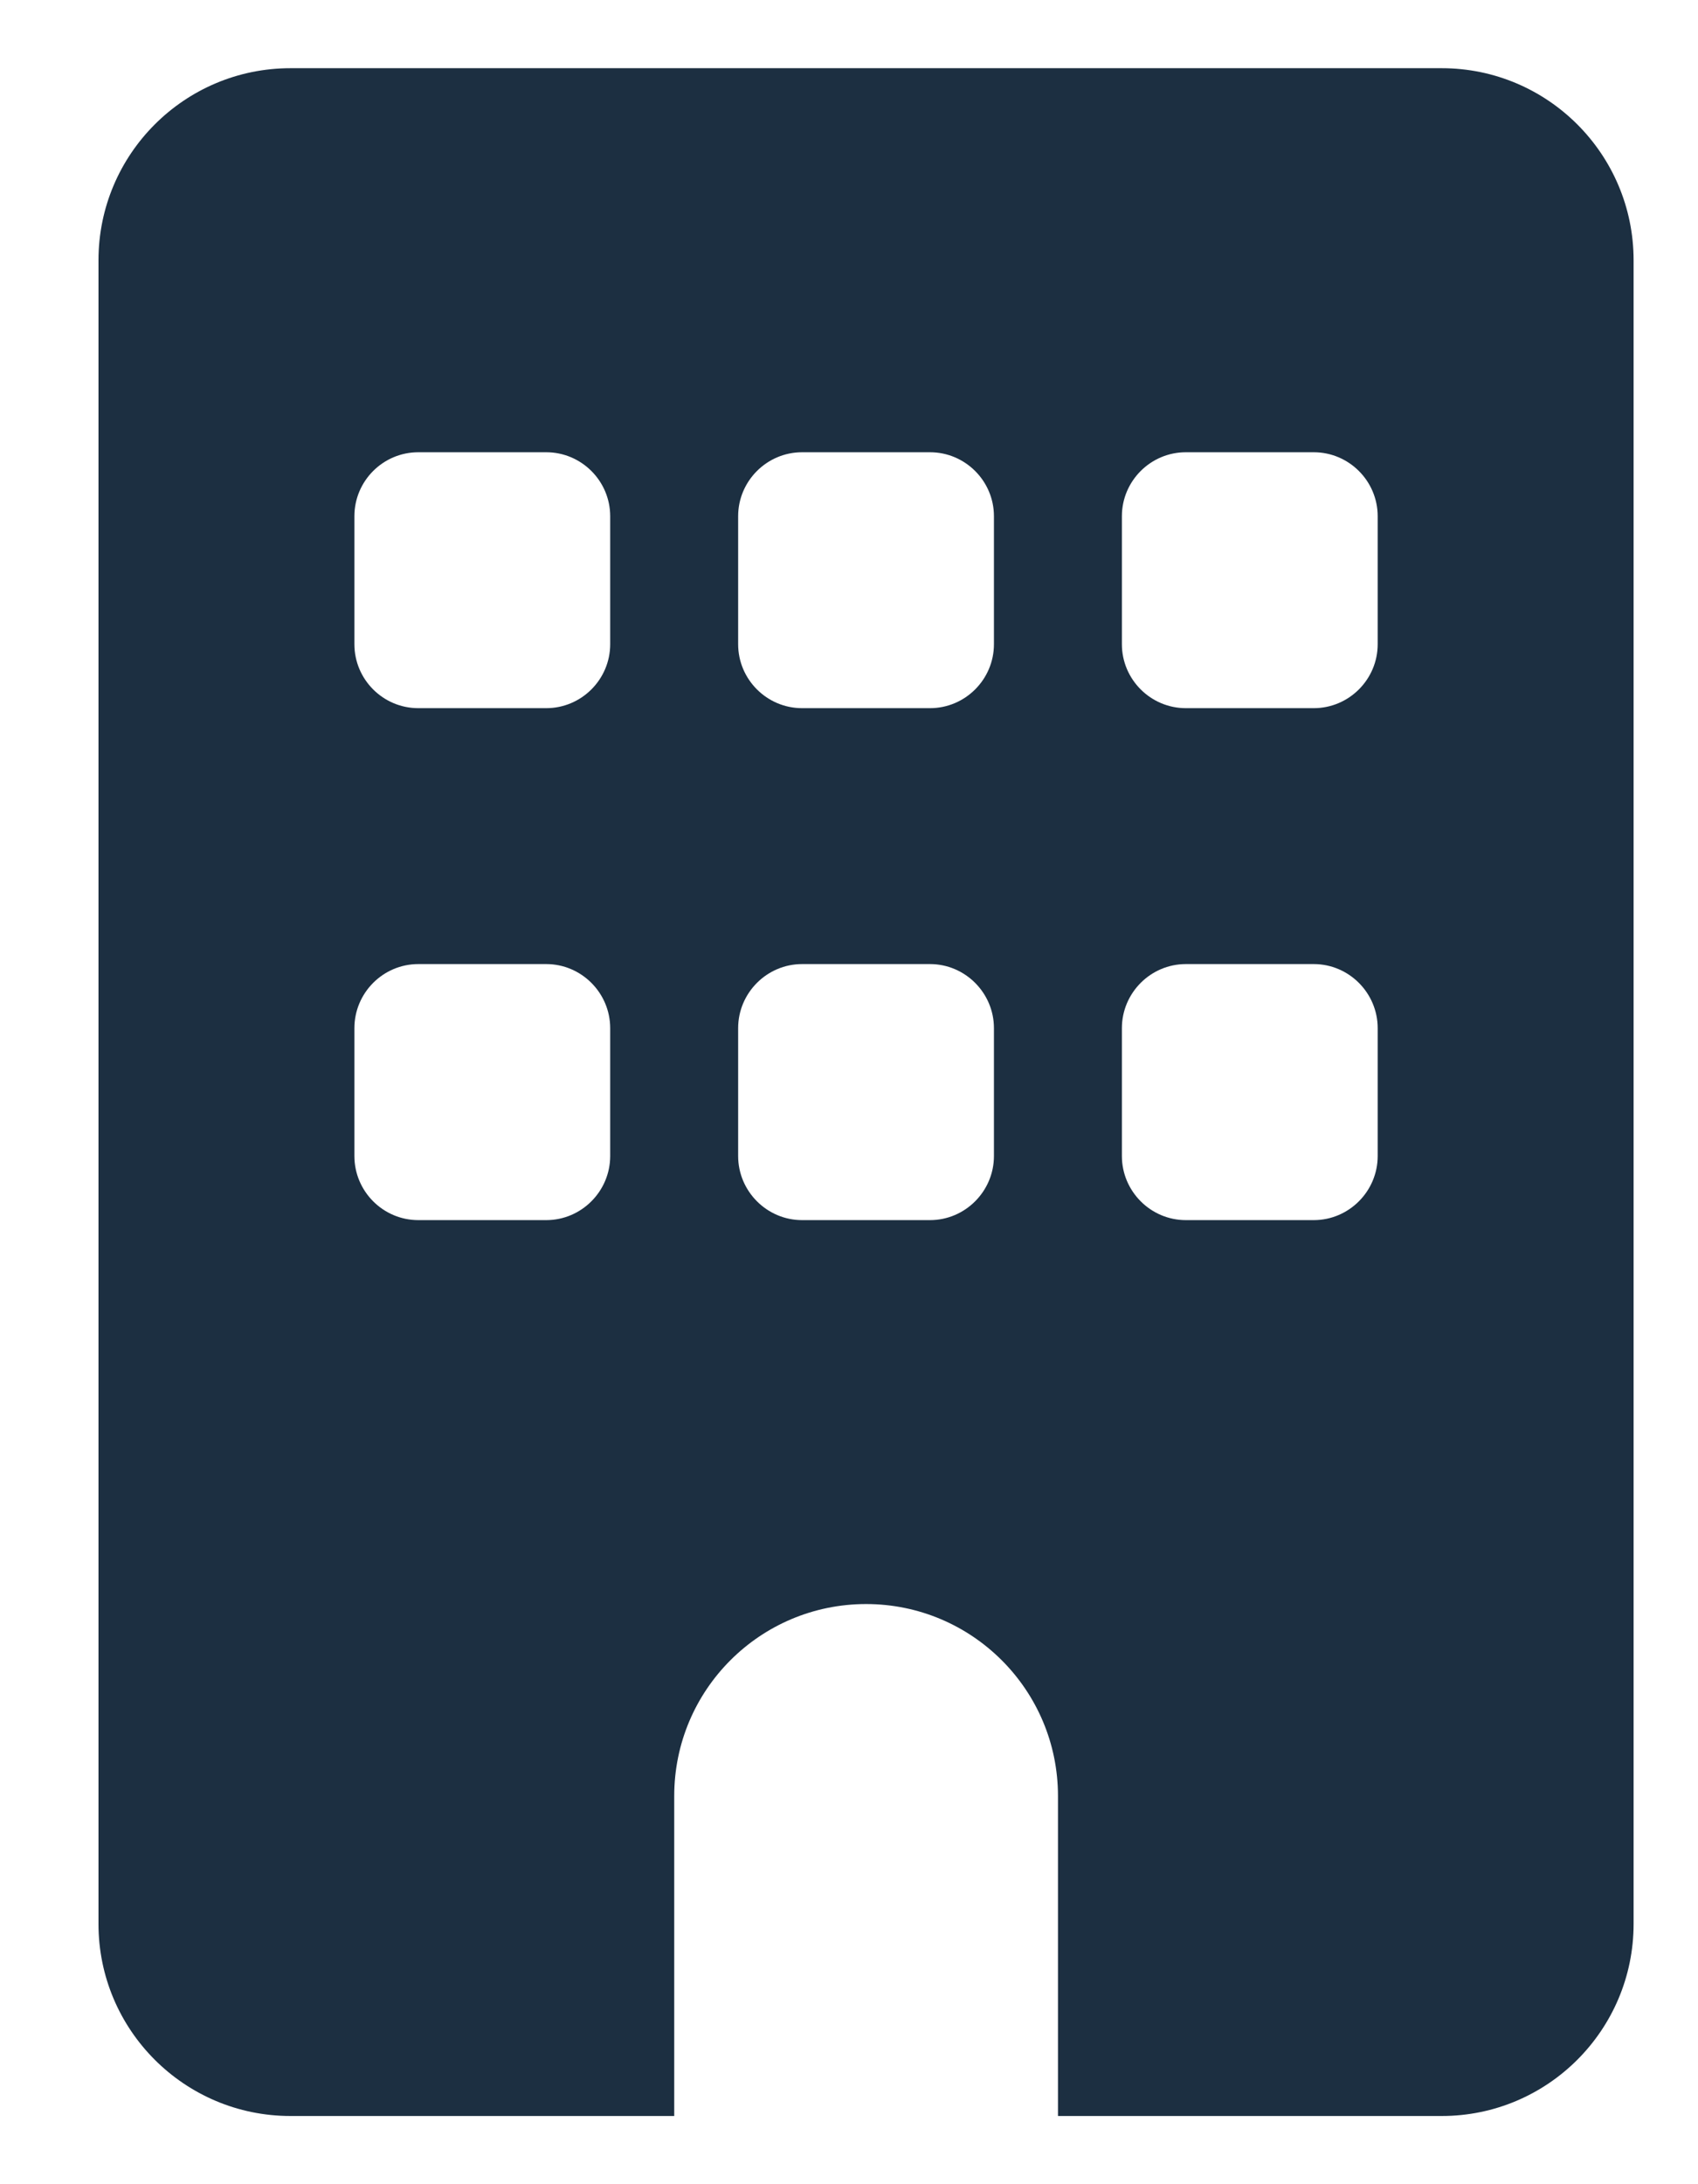 <svg width="14" height="18" viewBox="0 0 14 18" fill="none" xmlns="http://www.w3.org/2000/svg">
<path d="M11.887 0.562C12.76 0.562 13.469 1.271 13.469 2.145V15.855C13.469 16.729 12.76 17.438 11.887 17.438H8.723V14.801C8.723 13.927 8.014 13.219 7.141 13.219C6.267 13.219 5.559 13.927 5.559 14.801V17.438H2.395C1.521 17.438 0.812 16.729 0.812 15.855V2.145C0.812 1.271 1.521 0.562 2.395 0.562H11.887ZM2.922 9.527C2.922 9.817 3.158 10.055 3.449 10.055H4.504C4.794 10.055 5.031 9.817 5.031 9.527V8.473C5.031 8.183 4.794 7.945 4.504 7.945H3.449C3.158 7.945 2.922 8.183 2.922 8.473V9.527ZM6.613 7.945C6.323 7.945 6.086 8.183 6.086 8.473V9.527C6.086 9.817 6.323 10.055 6.613 10.055H7.668C7.958 10.055 8.195 9.817 8.195 9.527V8.473C8.195 8.183 7.958 7.945 7.668 7.945H6.613ZM9.25 9.527C9.25 9.817 9.487 10.055 9.777 10.055H10.832C11.122 10.055 11.359 9.817 11.359 9.527V8.473C11.359 8.183 11.122 7.945 10.832 7.945H9.777C9.487 7.945 9.25 8.183 9.25 8.473V9.527ZM3.449 3.727C3.158 3.727 2.922 3.964 2.922 4.254V5.309C2.922 5.599 3.158 5.836 3.449 5.836H4.504C4.794 5.836 5.031 5.599 5.031 5.309V4.254C5.031 3.964 4.794 3.727 4.504 3.727H3.449ZM6.086 5.309C6.086 5.599 6.323 5.836 6.613 5.836H7.668C7.958 5.836 8.195 5.599 8.195 5.309V4.254C8.195 3.964 7.958 3.727 7.668 3.727H6.613C6.323 3.727 6.086 3.964 6.086 4.254V5.309ZM9.777 3.727C9.487 3.727 9.25 3.964 9.25 4.254V5.309C9.25 5.599 9.487 5.836 9.777 5.836H10.832C11.122 5.836 11.359 5.599 11.359 5.309V4.254C11.359 3.964 11.122 3.727 10.832 3.727H9.777Z" fill="#1C2F41"/>
</svg>
